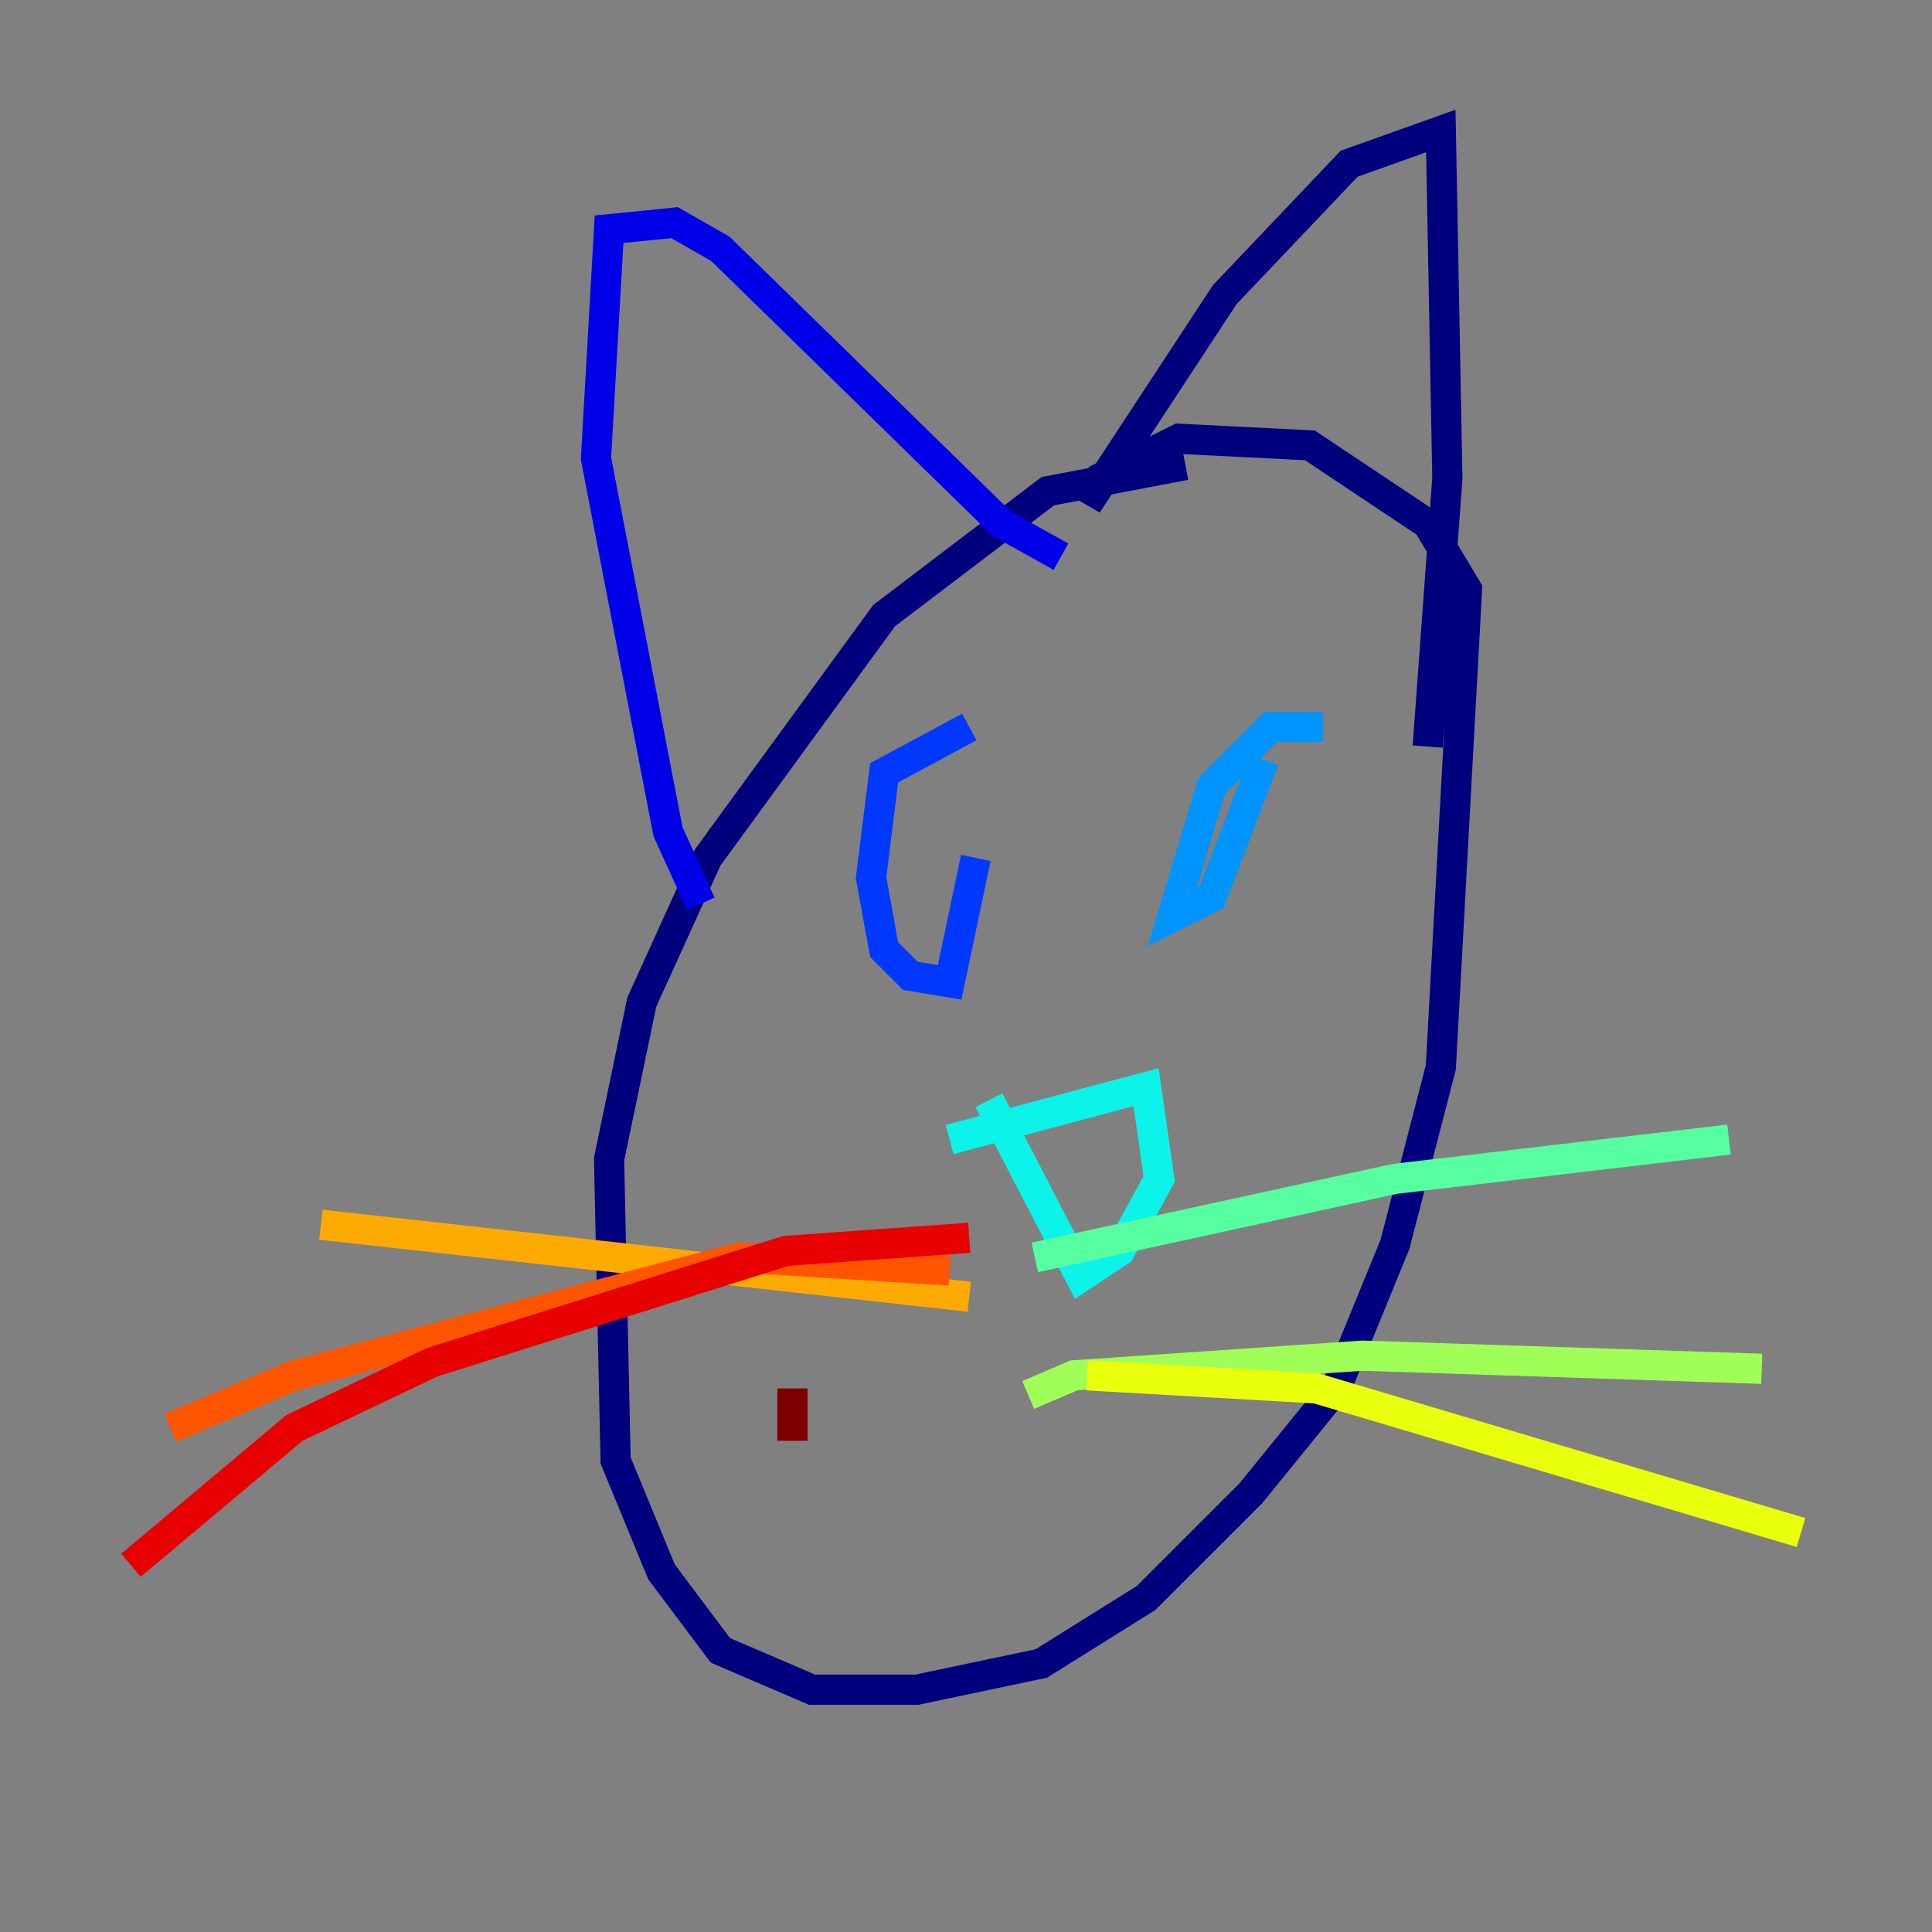 <?xml version="1.0" encoding="utf-8" ?>
<svg baseProfile="tiny" height="128" version="1.2" viewBox="0,0,128,128" width="128" xmlns="http://www.w3.org/2000/svg" xmlns:ev="http://www.w3.org/2001/xml-events" xmlns:xlink="http://www.w3.org/1999/xlink"><rect x="0" y="0" width="128" height="128" fill="#808080" stroke="none"/><defs /><polyline fill="none" points="78.536,30.807 69.424,32.542 58.576,40.786 46.861,56.841 42.522,66.386 40.352,76.8 40.786,96.759 43.824,104.136 47.729,109.342 53.803,111.946 60.746,111.946 68.99,110.21 75.932,105.871 82.875,98.929 88.515,91.986 92.42,82.441 95.458,70.725 97.193,39.051 94.59,34.712 86.78,29.505 78.102,29.071 72.895,31.675 72.027,33.41 81.139,19.525 89.383,10.848 95.458,8.678 95.891,31.675 94.59,49.464" stroke="#00007f" stroke-width="2" /><polyline fill="none" points="70.291,36.881 66.386,34.712 47.729,16.488 44.691,14.752 40.352,15.186 39.485,30.373 44.258,55.105 46.427,59.878" stroke="#0000e8" stroke-width="2" /><polyline fill="none" points="64.217,48.163 58.576,51.2 57.709,58.142 58.576,62.915 60.312,64.651 62.915,65.085 64.651,56.841" stroke="#0038ff" stroke-width="2" /><polyline fill="none" points="87.647,48.163 84.176,48.163 80.271,52.068 77.668,60.746 80.271,59.444 83.742,50.332" stroke="#0094ff" stroke-width="2" /><polyline fill="none" points="62.915,75.498 75.932,72.027 76.8,78.102 74.197,82.875 71.593,84.61 65.519,72.895" stroke="#0cf4ea" stroke-width="2" /><polyline fill="none" points="68.556,83.308 92.42,78.102 114.549,75.498" stroke="#56ffa0" stroke-width="2" /><polyline fill="none" points="68.122,92.42 71.159,91.119 90.251,89.817 116.719,90.685" stroke="#a0ff56" stroke-width="2" /><polyline fill="none" points="72.027,91.119 87.214,91.986 119.322,101.532" stroke="#eaff0c" stroke-width="2" /><polyline fill="none" points="64.217,85.912 21.261,81.139" stroke="#ffaa00" stroke-width="2" /><polyline fill="none" points="62.915,84.176 49.031,83.308 19.525,91.119 11.281,94.59" stroke="#ff5500" stroke-width="2" /><polyline fill="none" points="64.217,82.007 52.068,82.875 28.637,90.251 19.525,94.59 8.678,103.702" stroke="#e80000" stroke-width="2" /><polyline fill="none" points="52.502,91.986 52.502,95.458" stroke="#7f0000" stroke-width="2" /></svg>